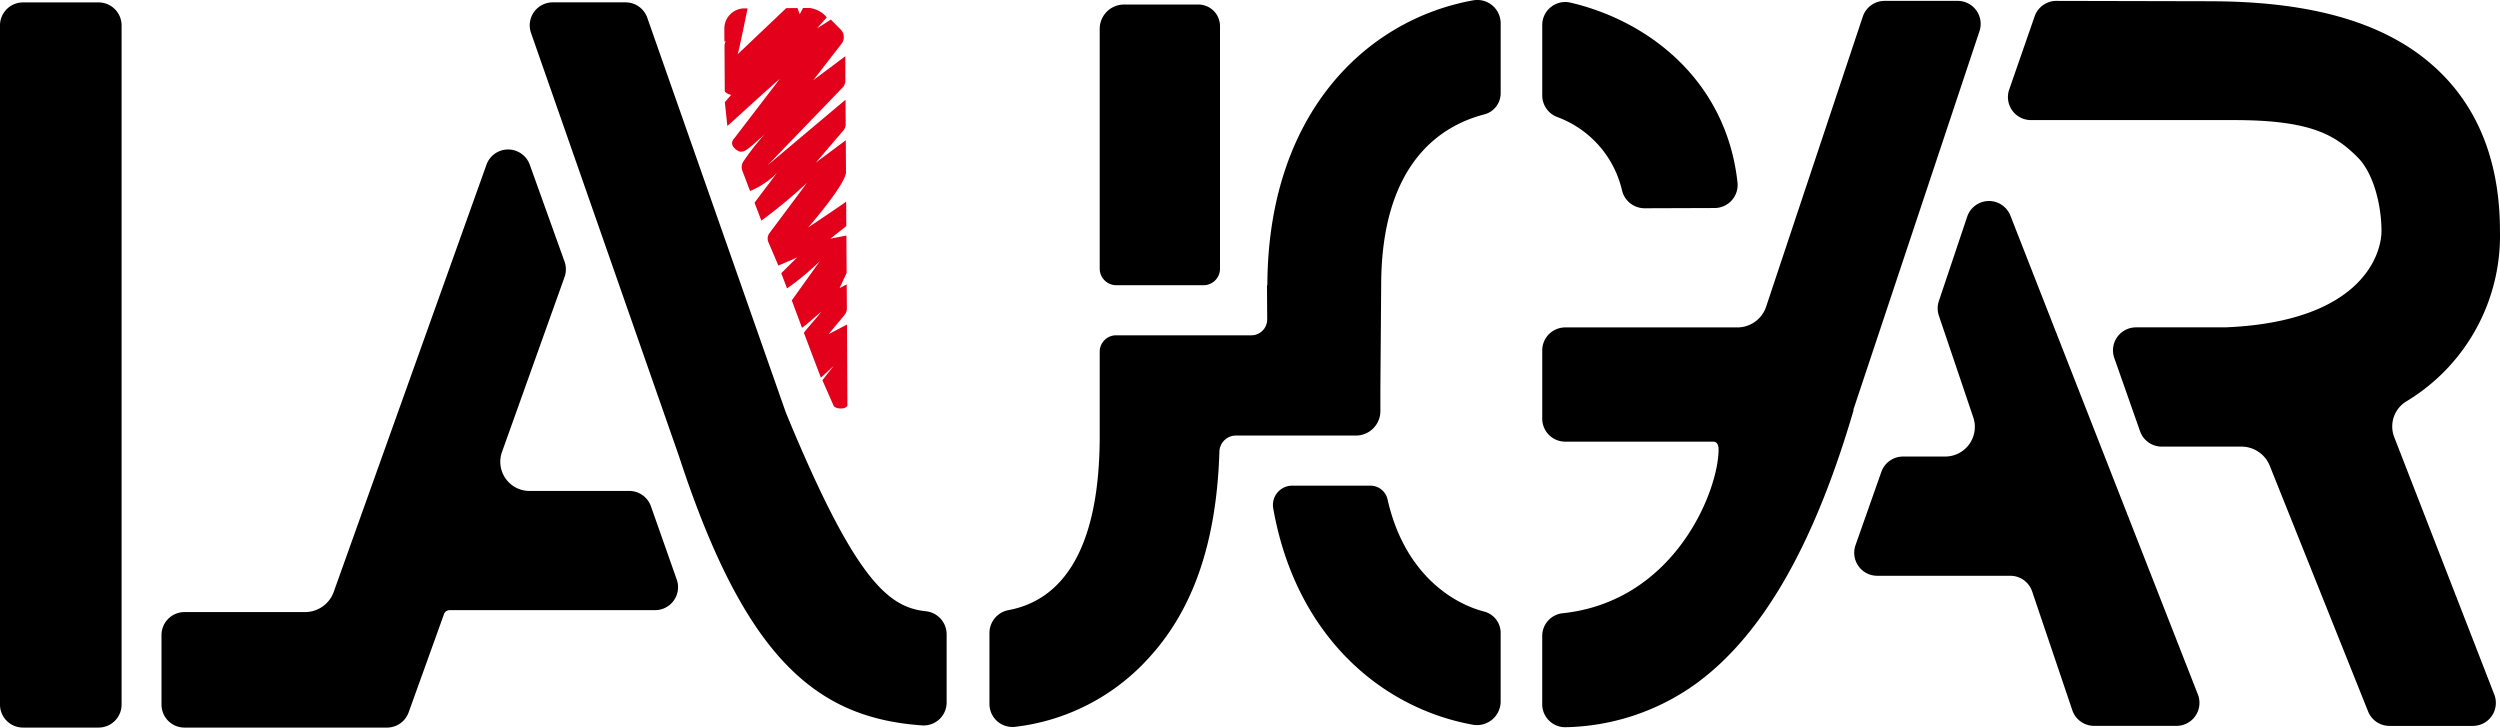 <svg xmlns="http://www.w3.org/2000/svg" viewBox="0 0 190.125 55.333"><defs><style>.a{fill:#e2001a;}</style></defs><g transform="translate(0 0)"><path d="M7.5,55.553H1.749A1.749,1.749,0,0,1,0,53.8V2.154A1.749,1.749,0,0,1,1.749.405H7.5A1.749,1.749,0,0,1,9.247,2.154V53.8A1.749,1.749,0,0,1,7.5,55.553Z" transform="translate(0 -0.221)"/><path d="M48.462,60.309a.451.451,0,0,1,.425-.3H64.513a1.749,1.749,0,0,0,1.649-2.33L64.2,52.11a1.749,1.749,0,0,0-1.649-1.168H54.962a2.218,2.218,0,0,1-2.089-2.965l4.756-13.3a1.75,1.75,0,0,0,0-1.18l-2.644-7.364a1.749,1.749,0,0,0-3.293,0L40.076,58.618a2.315,2.315,0,0,1-2.18,1.536H28.727A1.749,1.749,0,0,0,26.978,61.9V67.19a1.749,1.749,0,0,0,1.749,1.749h15.4a1.749,1.749,0,0,0,1.646-1.157Z" transform="translate(-14.696 -13.606)"/><path d="M99.839,34.925c5.008,15.313,10.392,19.9,18.494,20.463a1.747,1.747,0,0,0,1.858-1.747V48.447a1.763,1.763,0,0,0-1.593-1.742c-2.811-.305-5.344-2.282-10.618-15.066-.012-.03-.024-.061-.035-.092L97.426,1.575A1.749,1.749,0,0,0,95.776.4H90.234a1.749,1.749,0,0,0-1.651,2.326L99.839,34.925Z" transform="translate(-48.199 -0.221)"/><g transform="translate(117.287 0.065)"><path d="M316.173,42.3l2.616,7.735a2.255,2.255,0,0,1-2.136,2.977h-3.207a1.748,1.748,0,0,0-1.649,1.168l-1.963,5.57a1.749,1.749,0,0,0,1.649,2.33h10.125a1.749,1.749,0,0,1,1.657,1.189l3.056,9.036a1.749,1.749,0,0,0,1.657,1.189h6.264a1.749,1.749,0,0,0,1.628-2.387L321.612,34.691a1.749,1.749,0,0,0-3.287.081l-2.153,6.413A1.749,1.749,0,0,0,316.173,42.3Z" transform="translate(-286.008 -18.357)"/><path d="M372.4,52.9l-7.611-19.582a2.232,2.232,0,0,1,.927-2.713,14.7,14.7,0,0,0,7.116-12.946c0-5.012-1.5-9.049-4.465-12-3.627-3.613-9.215-5.4-17.082-5.478l0-.005h-.723L339.1.15a1.749,1.749,0,0,0-1.656,1.175l-1.934,5.567a1.749,1.749,0,0,0,1.652,2.323h15.46c5.83,0,7.675,1.126,9.386,2.83,1.221,1.216,1.814,3.663,1.814,5.617,0,1.744-1.5,6.905-11.9,7.316h-6.77a1.749,1.749,0,0,0-1.65,2.33l1.959,5.57a1.749,1.749,0,0,0,1.65,1.169h6.061a2.32,2.32,0,0,1,2.154,1.458l7.478,18.682a1.749,1.749,0,0,0,1.624,1.1h6.342A1.75,1.75,0,0,0,372.4,52.9Z" transform="translate(-299.997 -0.147)"/><path d="M281.274,31.261l9.6-28.816a1.749,1.749,0,0,0-1.659-2.3h-5.559a1.749,1.749,0,0,0-1.659,1.2L274.648,23.4a2.308,2.308,0,0,1-2.189,1.578H259.369a1.749,1.749,0,0,0-1.749,1.749v5.19a1.749,1.749,0,0,0,1.749,1.749H270.6c.309,0,.43.235.43.6,0,3.116-3.309,11.551-11.871,12.451a1.737,1.737,0,0,0-1.54,1.736v5.18a1.746,1.746,0,0,0,1.827,1.748,17.524,17.524,0,0,0,9.832-3.282c5.053-3.665,8.986-10.477,12.021-20.822Z" transform="translate(-257.62 -0.143)"/><path d="M257.62,2.084V7.416a1.759,1.759,0,0,0,1.146,1.666,7.84,7.84,0,0,1,4.922,5.577,1.765,1.765,0,0,0,1.711,1.359L270.737,16a1.755,1.755,0,0,0,1.732-1.955c-.846-7.672-6.66-12.25-12.7-13.665A1.75,1.75,0,0,0,257.62,2.084Z" transform="translate(-257.62 -0.245)"/></g><path d="M192.848,20.852V2.4A1.644,1.644,0,0,0,191.2.757h-5.659A1.85,1.85,0,0,0,183.7,2.6V20.841a1.261,1.261,0,0,0,1.261,1.261H191.6A1.25,1.25,0,0,0,192.848,20.852Z" transform="translate(-100.067 -0.412)"/><g transform="translate(75.248)"><path d="M202.051.029c-8.176,1.486-15.593,8.666-15.634,21.659h-.028l.015,2.6A1.207,1.207,0,0,1,185.2,25.5H174.912a1.245,1.245,0,0,0-1.245,1.245v6.389c0,9.508-3.418,12.613-6.938,13.266a1.772,1.772,0,0,0-1.447,1.746v5.4a1.749,1.749,0,0,0,1.961,1.728,16.226,16.226,0,0,0,10.069-5.144c3.42-3.669,5.239-8.788,5.458-15.779a1.256,1.256,0,0,1,1.249-1.227h9.133a1.86,1.86,0,0,0,1.86-1.86V29.551l.06-7.821c0-9.359,4.579-12.18,7.827-13.026a1.662,1.662,0,0,0,1.261-1.6V1.765A1.776,1.776,0,0,0,202.051.029Z" transform="translate(-165.282 0)"/><path d="M228.684,90.7c-2.631-.691-6.113-3.1-7.332-8.526a1.339,1.339,0,0,0-1.3-1.046H214.1a1.467,1.467,0,0,0-1.445,1.713c1.691,9.626,8.145,15.195,15.18,16.468a1.8,1.8,0,0,0,2.118-1.766V92.314A1.673,1.673,0,0,0,228.684,90.7Z" transform="translate(-191.076 -44.194)"/></g></g><g transform="translate(55.09 0.61)"><path class="a" d="M130.281,18.643l-1.221.241,1.216-.956-.011-1.871c0,.045-2.884,1.966-2.891,1.974s2.883-3.3,2.877-4.22l-.015-2.414-2.278,1.7s1.544-1.8,2.086-2.433a.759.759,0,0,0,.184-.508l-.011-1.839c-.009,0-5.928,4.987-5.928,4.987s4.636-4.808,5.7-5.91a.765.765,0,0,0,.215-.543L130.2,5.006,127.76,6.834l2.151-2.772a.827.827,0,0,0-.066-1.089l-.744-.752s-1.046.668-1.046.662.733-.83.736-.828a2,2,0,0,0-1.293-.714l-.513,0-.255.481s-.164-.478-.16-.478l-.862.005s-3.686,3.5-3.686,3.5c.164-.6.745-3.481.745-3.481h-.236A1.536,1.536,0,0,0,121,2.916l.006,1.008c0-.029.063-.057.1-.087a1.357,1.357,0,0,0-.094.333l.021,3.523a.96.96,0,0,0,.427.242l.071,0-.494.565.193,1.812c.1-.074,3-2.739,3.989-3.584l-3.482,4.547c-.463.529.3.978.472.988.31.019.454-.032,1.85-1.312a18.551,18.551,0,0,0-1.618,2.071.779.779,0,0,0-.068.7l.583,1.537A6.29,6.29,0,0,0,125,13.886l-1.076,1.426-.627.834.518,1.365a39.934,39.934,0,0,0,3.472-2.876s-2.541,3.411-2.88,3.858a.7.7,0,0,0-.052.663l.756,1.774c.086-.055,1.344-.561,1.445-.64l-1.227,1.216.44,1.16a20.57,20.57,0,0,0,2.493-2.072l-2.132,2.98.773,2.081c.08,0,1.388-1.159,1.448-1.2-.094.187-1.221,1.427-1.3,1.59l1.292,3.408.979-.9s-.873,1.1-.864,1.1l.872,1.976c.317.281,1.029.186,1.028-.094l-.031-6.122-1.4.731,1.215-1.462a.764.764,0,0,0,.176-.5l-.012-1.822-.541.282.535-1.155Z" transform="translate(-121.004 -1.341)"/></g></svg>